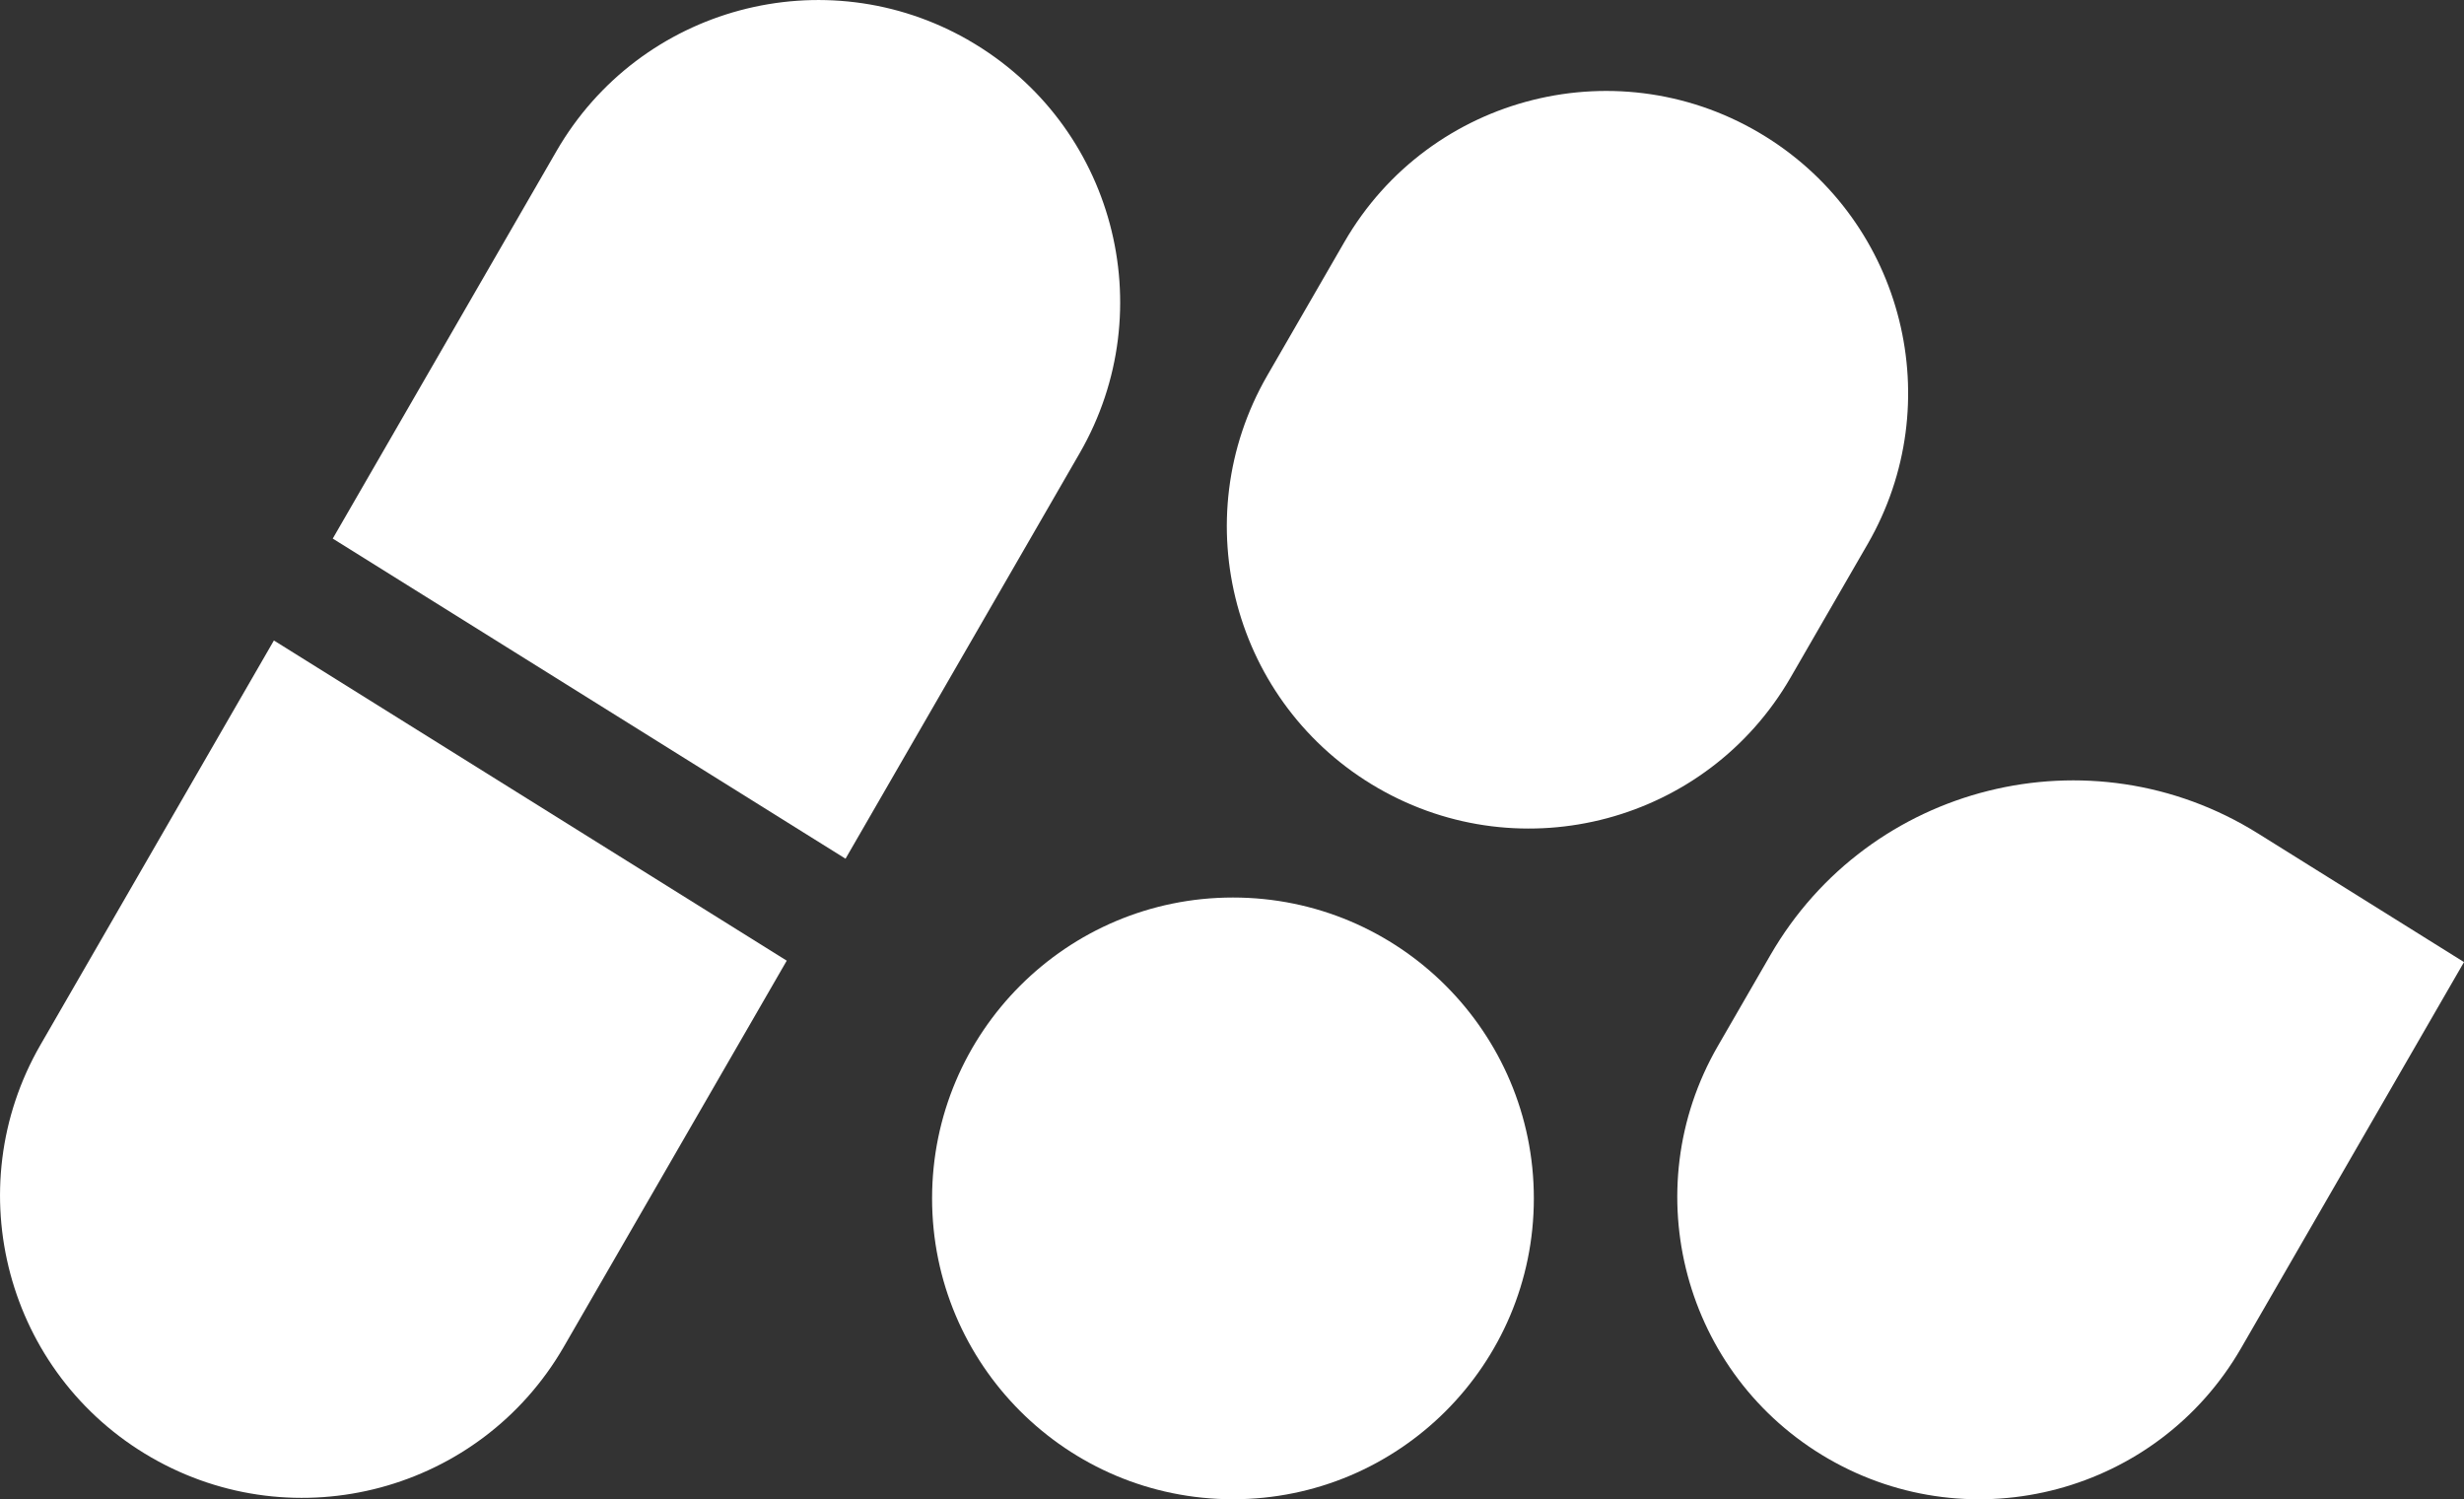 <?xml version="1.0" encoding="UTF-8"?><svg xmlns="http://www.w3.org/2000/svg" viewBox="0 0 383.5 233.36"><rect x="0" y="0" width="383.5" height="233.36" fill="#333333" stroke="none"/><defs><style>.d{fill:#fff;}</style></defs><g id="a"/><g id="b"><g id="c"><g><path class="d" d="M6.31,162.61c-12.98,22.49-5.28,51.24,17.21,64.23h0c22.49,12.98,51.24,5.28,64.23-17.21l34.7-60.1L42.63,99.69,6.31,162.61Z"/><path class="d" d="M197.25,58.43c-12.98,22.49-5.28,51.24,17.21,64.23h0c22.49,12.98,51.24,5.28,64.23-17.21l11.99-20.76c12.67-21.94,5.67-49.97-15.82-63.39h0c-22.57-14.09-52.32-6.67-65.62,16.37l-11.99,20.76Z"/><path class="d" d="M267.36,162.83c-12.98,22.49-5.28,51.24,17.21,64.23h0c22.49,12.98,51.24,5.28,64.23-17.21l34.7-60.1-32.06-20.02c-26.1-16.3-60.52-7.71-75.9,18.94l-8.18,14.16Z"/><path class="d" d="M150.84,6.31h0c-22.49-12.98-51.24-5.28-64.23,17.21l-34.82,60.31,79.81,49.83,36.44-63.12c12.98-22.49,5.28-51.24-17.21-64.23Z"/><circle class="d" cx="191.9" cy="186.53" r="46.83"/></g></g></g></svg>